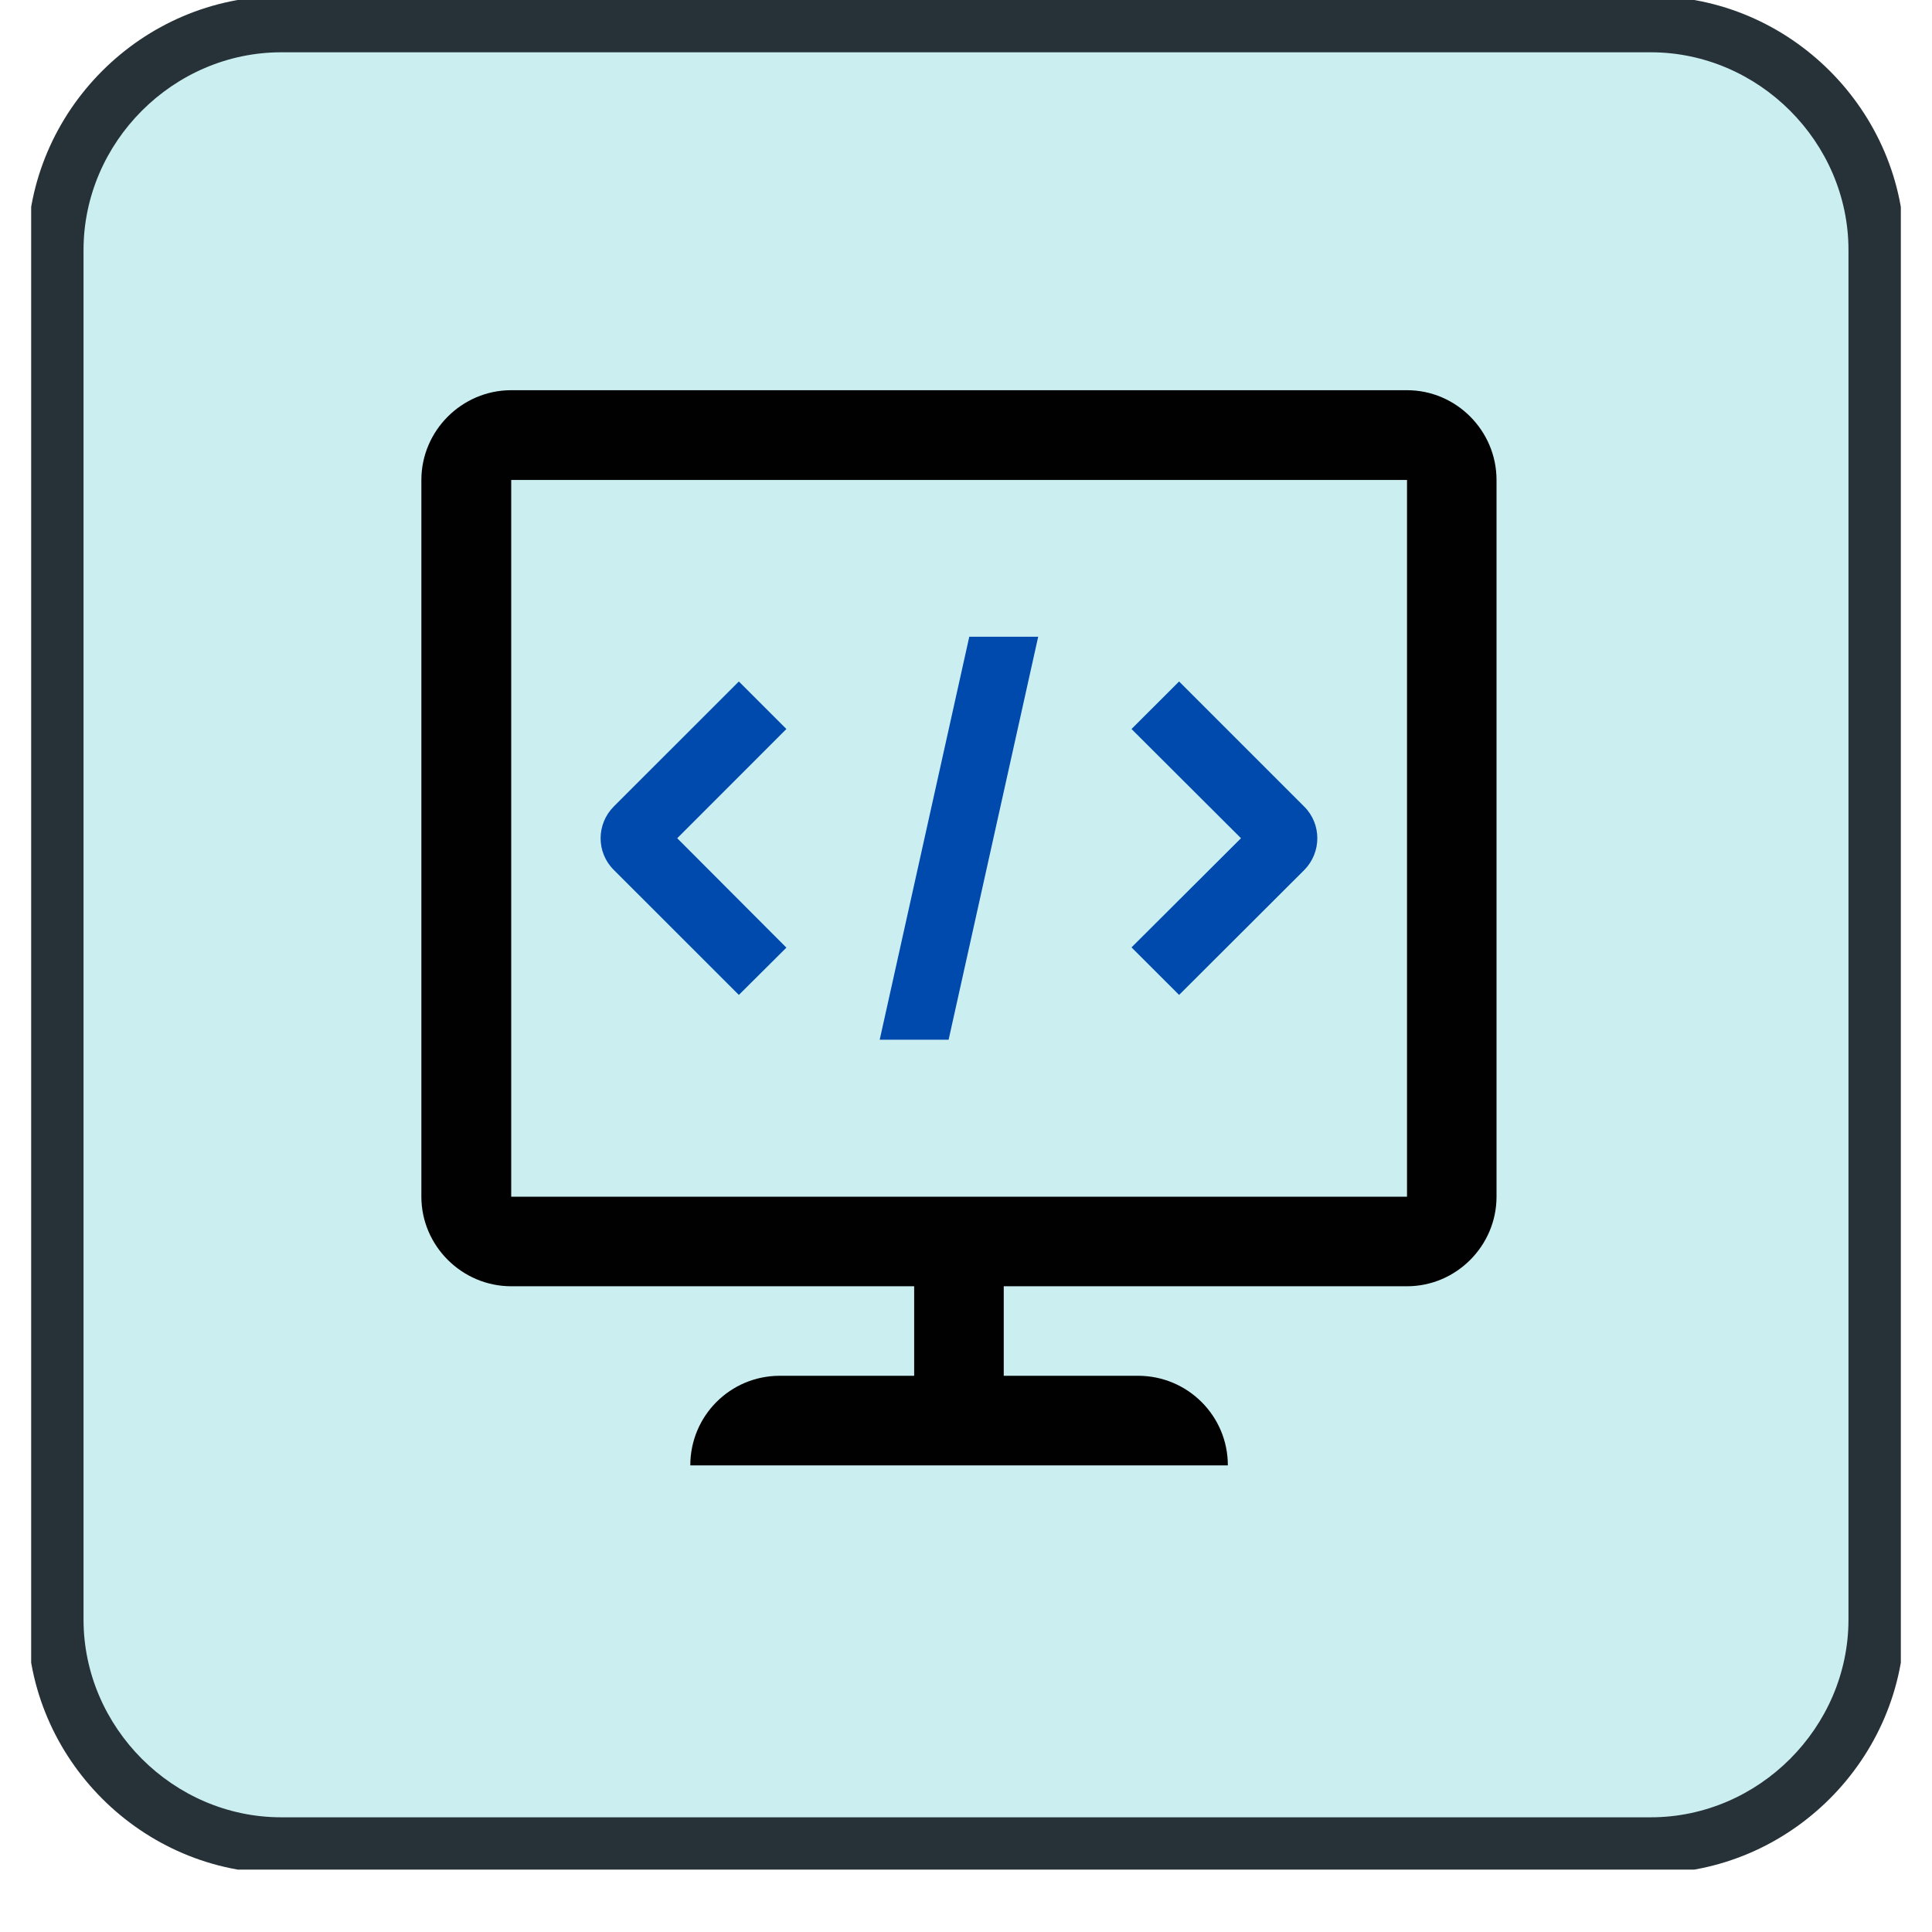 <?xml version="1.0" encoding="UTF-8"?>
<svg xmlns="http://www.w3.org/2000/svg" xmlns:xlink="http://www.w3.org/1999/xlink" width="30pt" height="30pt" viewBox="0 0 30 30" version="1.2">
<defs>
<clipPath id="clip1">
  <path d="M 0.484 0 L 28 0 L 28 27 L 0.484 27 Z M 0.484 0 "/>
</clipPath>
<clipPath id="clip2">
  <path d="M 0.484 0 L 29.516 0 L 29.516 29 L 0.484 29 Z M 0.484 0 "/>
</clipPath>
<clipPath id="clip3">
  <path d="M 0.484 0 L 29.516 0 L 29.516 29.031 L 0.484 29.031 Z M 0.484 0 "/>
</clipPath>
<clipPath id="clip4">
  <path d="M 6.543 6.059 L 23.238 6.059 L 23.238 22.754 L 6.543 22.754 Z M 6.543 6.059 "/>
</clipPath>
</defs>
<g id="surface1">
<g clip-path="url(#clip1)" clip-rule="nonzero">
<path style=" stroke:none;fill-rule:nonzero;fill:rgb(21.959%,71.37%,100%);fill-opacity:1;" d="M 27.16 0.363 L 27.168 0.367 L 27.168 0.363 Z M 0.848 26.676 L 0.848 26.684 L 0.852 26.684 Z M 0.848 26.676 "/>
</g>
<g clip-path="url(#clip2)" clip-rule="nonzero">
<path style=" stroke:none;fill-rule:nonzero;fill:rgb(79.61%,93.329%,94.51%);fill-opacity:1;" d="M 29.152 2.355 L 29.152 26.684 L 27.16 28.668 L 2.84 28.668 L 0.852 26.684 L 0.848 26.676 L 0.848 2.355 L 2.84 0.363 L 27.16 0.363 L 27.168 0.367 Z M 29.152 2.355 "/>
</g>
<g clip-path="url(#clip3)" clip-rule="nonzero">
<path style=" stroke:none;fill-rule:nonzero;fill:rgb(14.899%,19.609%,21.959%);fill-opacity:1;" d="M 25.633 -0.059 L 4.367 -0.059 C 2.207 -0.059 0.426 1.723 0.426 3.883 L 0.426 25.148 C 0.426 27.309 2.207 29.09 4.367 29.09 L 25.633 29.09 C 27.793 29.09 29.574 27.309 29.574 25.148 L 29.574 3.883 C 29.574 1.723 27.793 -0.059 25.633 -0.059 Z M 28.703 4.18 L 28.703 25.148 C 28.703 26.824 27.309 28.219 25.633 28.219 L 4.367 28.219 C 2.691 28.219 1.297 26.824 1.297 25.148 L 1.297 3.883 C 1.297 2.207 2.691 0.812 4.367 0.812 L 25.633 0.812 C 27.309 0.812 28.703 2.207 28.703 3.883 Z M 28.703 4.18 "/>
</g>
<path style=" stroke:none;fill-rule:nonzero;fill:rgb(0%,29.019%,67.839%);fill-opacity:1;" d="M 20.25 12.523 L 18.309 10.582 L 17.57 11.32 L 19.27 13.016 L 17.57 14.711 L 18.309 15.449 L 20.254 13.508 C 20.523 13.234 20.523 12.793 20.25 12.523 Z M 20.25 12.523 "/>
<path style=" stroke:none;fill-rule:nonzero;fill:rgb(0%,29.019%,67.839%);fill-opacity:1;" d="M 12.211 11.32 L 11.473 10.582 L 9.531 12.523 C 9.258 12.797 9.258 13.238 9.531 13.508 L 11.473 15.449 L 12.211 14.715 L 10.516 13.016 Z M 12.211 11.32 "/>
<path style=" stroke:none;fill-rule:nonzero;fill:rgb(0%,29.019%,67.839%);fill-opacity:1;" d="M 13.66 16.145 L 14.73 16.145 L 16.121 9.887 L 15.051 9.887 Z M 13.66 16.145 "/>
<g clip-path="url(#clip4)" clip-rule="nonzero">
<path style=" stroke:none;fill-rule:nonzero;fill:rgb(0.78%,0.78%,0.78%);fill-opacity:1;" d="M 21.848 6.059 L 7.938 6.059 C 7.172 6.059 6.543 6.688 6.543 7.453 L 6.543 18.582 C 6.543 19.344 7.172 19.973 7.938 19.973 L 14.195 19.973 L 14.195 21.363 L 12.109 21.363 C 11.34 21.363 10.719 21.984 10.719 22.754 L 19.066 22.754 C 19.066 21.984 18.441 21.363 17.672 21.363 L 15.586 21.363 L 15.586 19.973 L 21.848 19.973 C 22.613 19.973 23.238 19.344 23.238 18.582 L 23.238 7.453 C 23.238 6.688 22.613 6.059 21.848 6.059 Z M 21.848 18.582 L 7.938 18.582 L 7.938 7.453 L 21.848 7.453 Z M 21.848 18.582 "/>
</g>
</g>
</svg>
